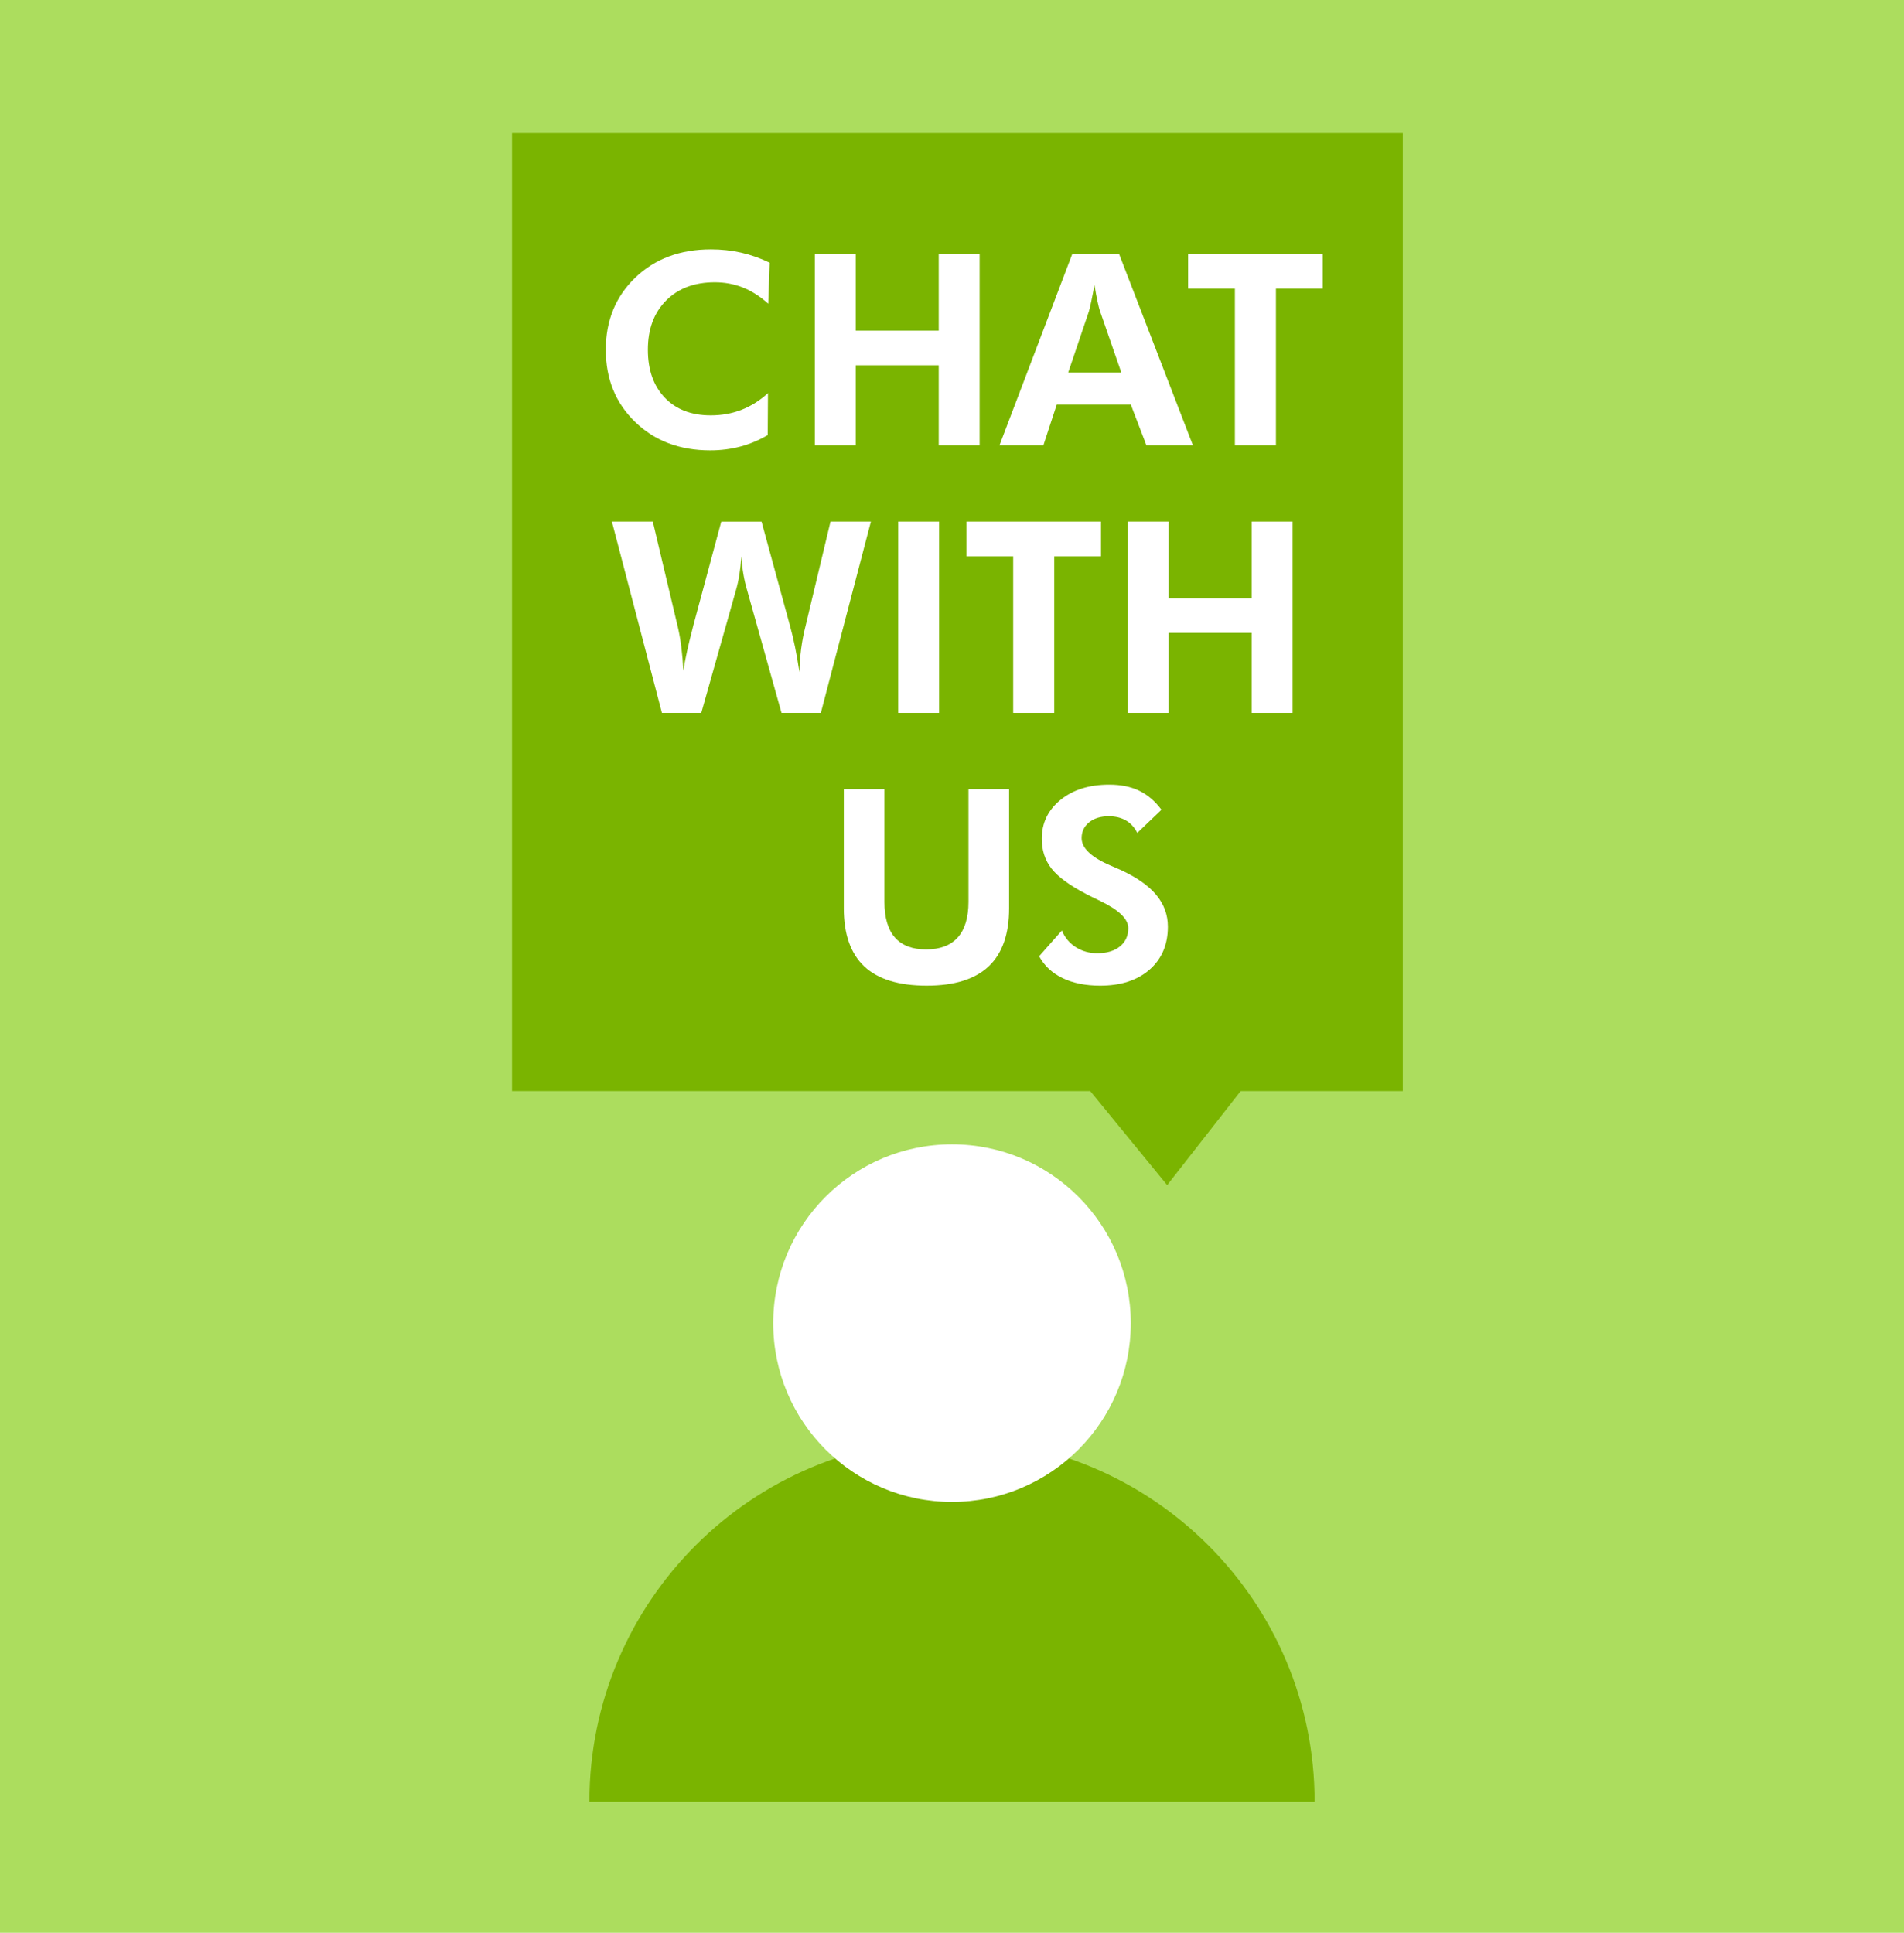 <?xml version="1.0" encoding="utf-8"?>
<!-- Generator: Adobe Illustrator 16.0.0, SVG Export Plug-In . SVG Version: 6.00 Build 0)  -->
<!DOCTYPE svg PUBLIC "-//W3C//DTD SVG 1.1//EN" "http://www.w3.org/Graphics/SVG/1.1/DTD/svg11.dtd">
<svg version="1.1" id="Layer_1" xmlns="http://www.w3.org/2000/svg" xmlns:xlink="http://www.w3.org/1999/xlink" x="0px" y="0px"
	 width="134.157px" height="136.182px" viewBox="0 0 134.157 136.182" enable-background="new 0 0 134.157 136.182"
	 xml:space="preserve">
<rect fill="#ACDD5E" width="134.157" height="136.182"/>
<path fill="#7AB400" d="M41.529,126.953c0-14.11,11.439-25.551,25.55-25.551s25.55,11.44,25.55,25.551"/>
<path fill="#FFFFFF" d="M79.676,93.227c0,6.957-5.64,12.597-12.597,12.597c-6.958,0-12.598-5.64-12.598-12.597
	c0-6.958,5.64-12.599,12.598-12.599C74.036,80.628,79.676,86.269,79.676,93.227"/>
<polyline fill="#7AB400" points="75.247,74.954 82.239,83.502 88.92,74.954 "/>
<rect x="36.078" y="9.364" fill="#7AB400" width="62.763" height="67.512"/>
<g>
	<path fill="#FFFFFF" d="M54.131,21.4c-0.583-0.522-1.182-0.904-1.796-1.146c-0.613-0.242-1.271-0.364-1.971-0.364
		c-1.436,0-2.581,0.43-3.434,1.289c-0.854,0.859-1.28,2.014-1.28,3.463c0,1.418,0.396,2.543,1.188,3.374
		c0.792,0.832,1.872,1.248,3.241,1.248c0.779,0,1.504-0.131,2.173-0.392s1.289-0.652,1.86-1.174l-0.019,2.956
		c-0.614,0.362-1.257,0.632-1.929,0.81c-0.673,0.179-1.38,0.268-2.123,0.268c-2.148,0-3.911-0.668-5.289-2.003
		c-1.379-1.335-2.067-3.031-2.067-5.087c0-2.051,0.69-3.742,2.071-5.074c1.382-1.332,3.161-1.998,5.341-1.998
		c0.73,0,1.437,0.077,2.118,0.23c0.681,0.153,1.354,0.39,2.017,0.709L54.131,21.4z"/>
	<path fill="#FFFFFF" d="M57.413,31.372v-13.48h2.883v5.405h5.847v-5.405h2.882v13.48h-2.882v-5.635h-5.847v5.635H57.413z"/>
	<path fill="#FFFFFF" d="M70.425,31.372l5.129-13.48h3.296l5.202,13.48h-3.277l-1.096-2.863h-5.221l-0.939,2.863H70.425z
		 M79.006,26.243l-1.51-4.355c-0.043-0.129-0.099-0.35-0.166-0.662c-0.067-0.313-0.138-0.697-0.212-1.151
		c-0.079,0.436-0.156,0.827-0.229,1.174c-0.074,0.347-0.129,0.579-0.166,0.695l-1.455,4.3H79.006z"/>
	<path fill="#FFFFFF" d="M89.903,20.341v11.031h-2.892V20.341h-3.296v-2.449h9.483v2.449H89.903z"/>
</g>
<g>
	<path fill="#FFFFFF" d="M53.657,36.749l1.998,7.312c0.129,0.467,0.248,0.967,0.359,1.501c0.11,0.533,0.214,1.132,0.313,1.795
		c0.013-0.559,0.054-1.109,0.124-1.652c0.071-0.544,0.177-1.092,0.318-1.644l1.749-7.312h2.846l-3.527,13.48h-2.771l-2.412-8.6
		c-0.116-0.394-0.209-0.789-0.276-1.188c-0.067-0.398-0.113-0.813-0.138-1.243c-0.031,0.455-0.078,0.885-0.143,1.289
		c-0.064,0.405-0.149,0.786-0.254,1.143l-2.431,8.6H46.64l-3.526-13.48h2.882l1.777,7.486c0.098,0.43,0.178,0.895,0.239,1.395
		c0.062,0.501,0.107,1.046,0.138,1.635c0.117-0.779,0.332-1.768,0.645-2.965l0.047-0.193l1.979-7.357H53.657z"/>
	<path fill="#FFFFFF" d="M63.287,50.229v-13.48h2.883v13.48H63.287z"/>
	<path fill="#FFFFFF" d="M74.281,39.198v11.031h-2.891V39.198h-3.297v-2.449h9.484v2.449H74.281z"/>
	<path fill="#FFFFFF" d="M79.465,50.229v-13.48h2.883v5.405h5.848v-5.405h2.881v13.48h-2.881v-5.635h-5.848v5.635H79.465z"/>
</g>
<g>
	<path fill="#FFFFFF" d="M71.101,55.606v8.389c0,1.829-0.481,3.195-1.445,4.098s-2.416,1.354-4.355,1.354
		c-1.971,0-3.438-0.451-4.401-1.354s-1.445-2.269-1.445-4.098v-8.389h2.863v7.938c0,1.111,0.245,1.947,0.736,2.509
		s1.225,0.843,2.201,0.843c0.981,0,1.725-0.282,2.229-0.847c0.503-0.565,0.755-1.4,0.755-2.505v-7.938H71.101z"/>
	<path fill="#FFFFFF" d="M73.219,67.374l1.603-1.813c0.202,0.497,0.527,0.889,0.976,1.174s0.951,0.428,1.51,0.428
		c0.676,0,1.21-0.159,1.603-0.479s0.589-0.749,0.589-1.289c0-0.639-0.653-1.273-1.961-1.906c-0.424-0.202-0.758-0.368-1.004-0.497
		c-1.179-0.613-1.995-1.214-2.449-1.8s-0.681-1.284-0.681-2.095c0-1.111,0.44-2.024,1.321-2.739s2.023-1.073,3.43-1.073
		c0.816,0,1.521,0.143,2.113,0.429c0.592,0.285,1.115,0.731,1.569,1.34l-1.703,1.63c-0.202-0.394-0.471-0.687-0.806-0.88
		s-0.738-0.29-1.211-0.29c-0.57,0-1.031,0.143-1.381,0.428c-0.35,0.286-0.525,0.656-0.525,1.11c0,0.712,0.694,1.362,2.081,1.952
		c0.276,0.116,0.488,0.208,0.636,0.275c1.142,0.522,1.987,1.111,2.536,1.769c0.55,0.656,0.824,1.405,0.824,2.246
		c0,1.265-0.431,2.273-1.293,3.025c-0.863,0.752-2.021,1.128-3.477,1.128c-1.031,0-1.915-0.179-2.651-0.534
		C74.13,68.556,73.581,68.043,73.219,67.374z"/>
</g>
</svg>
